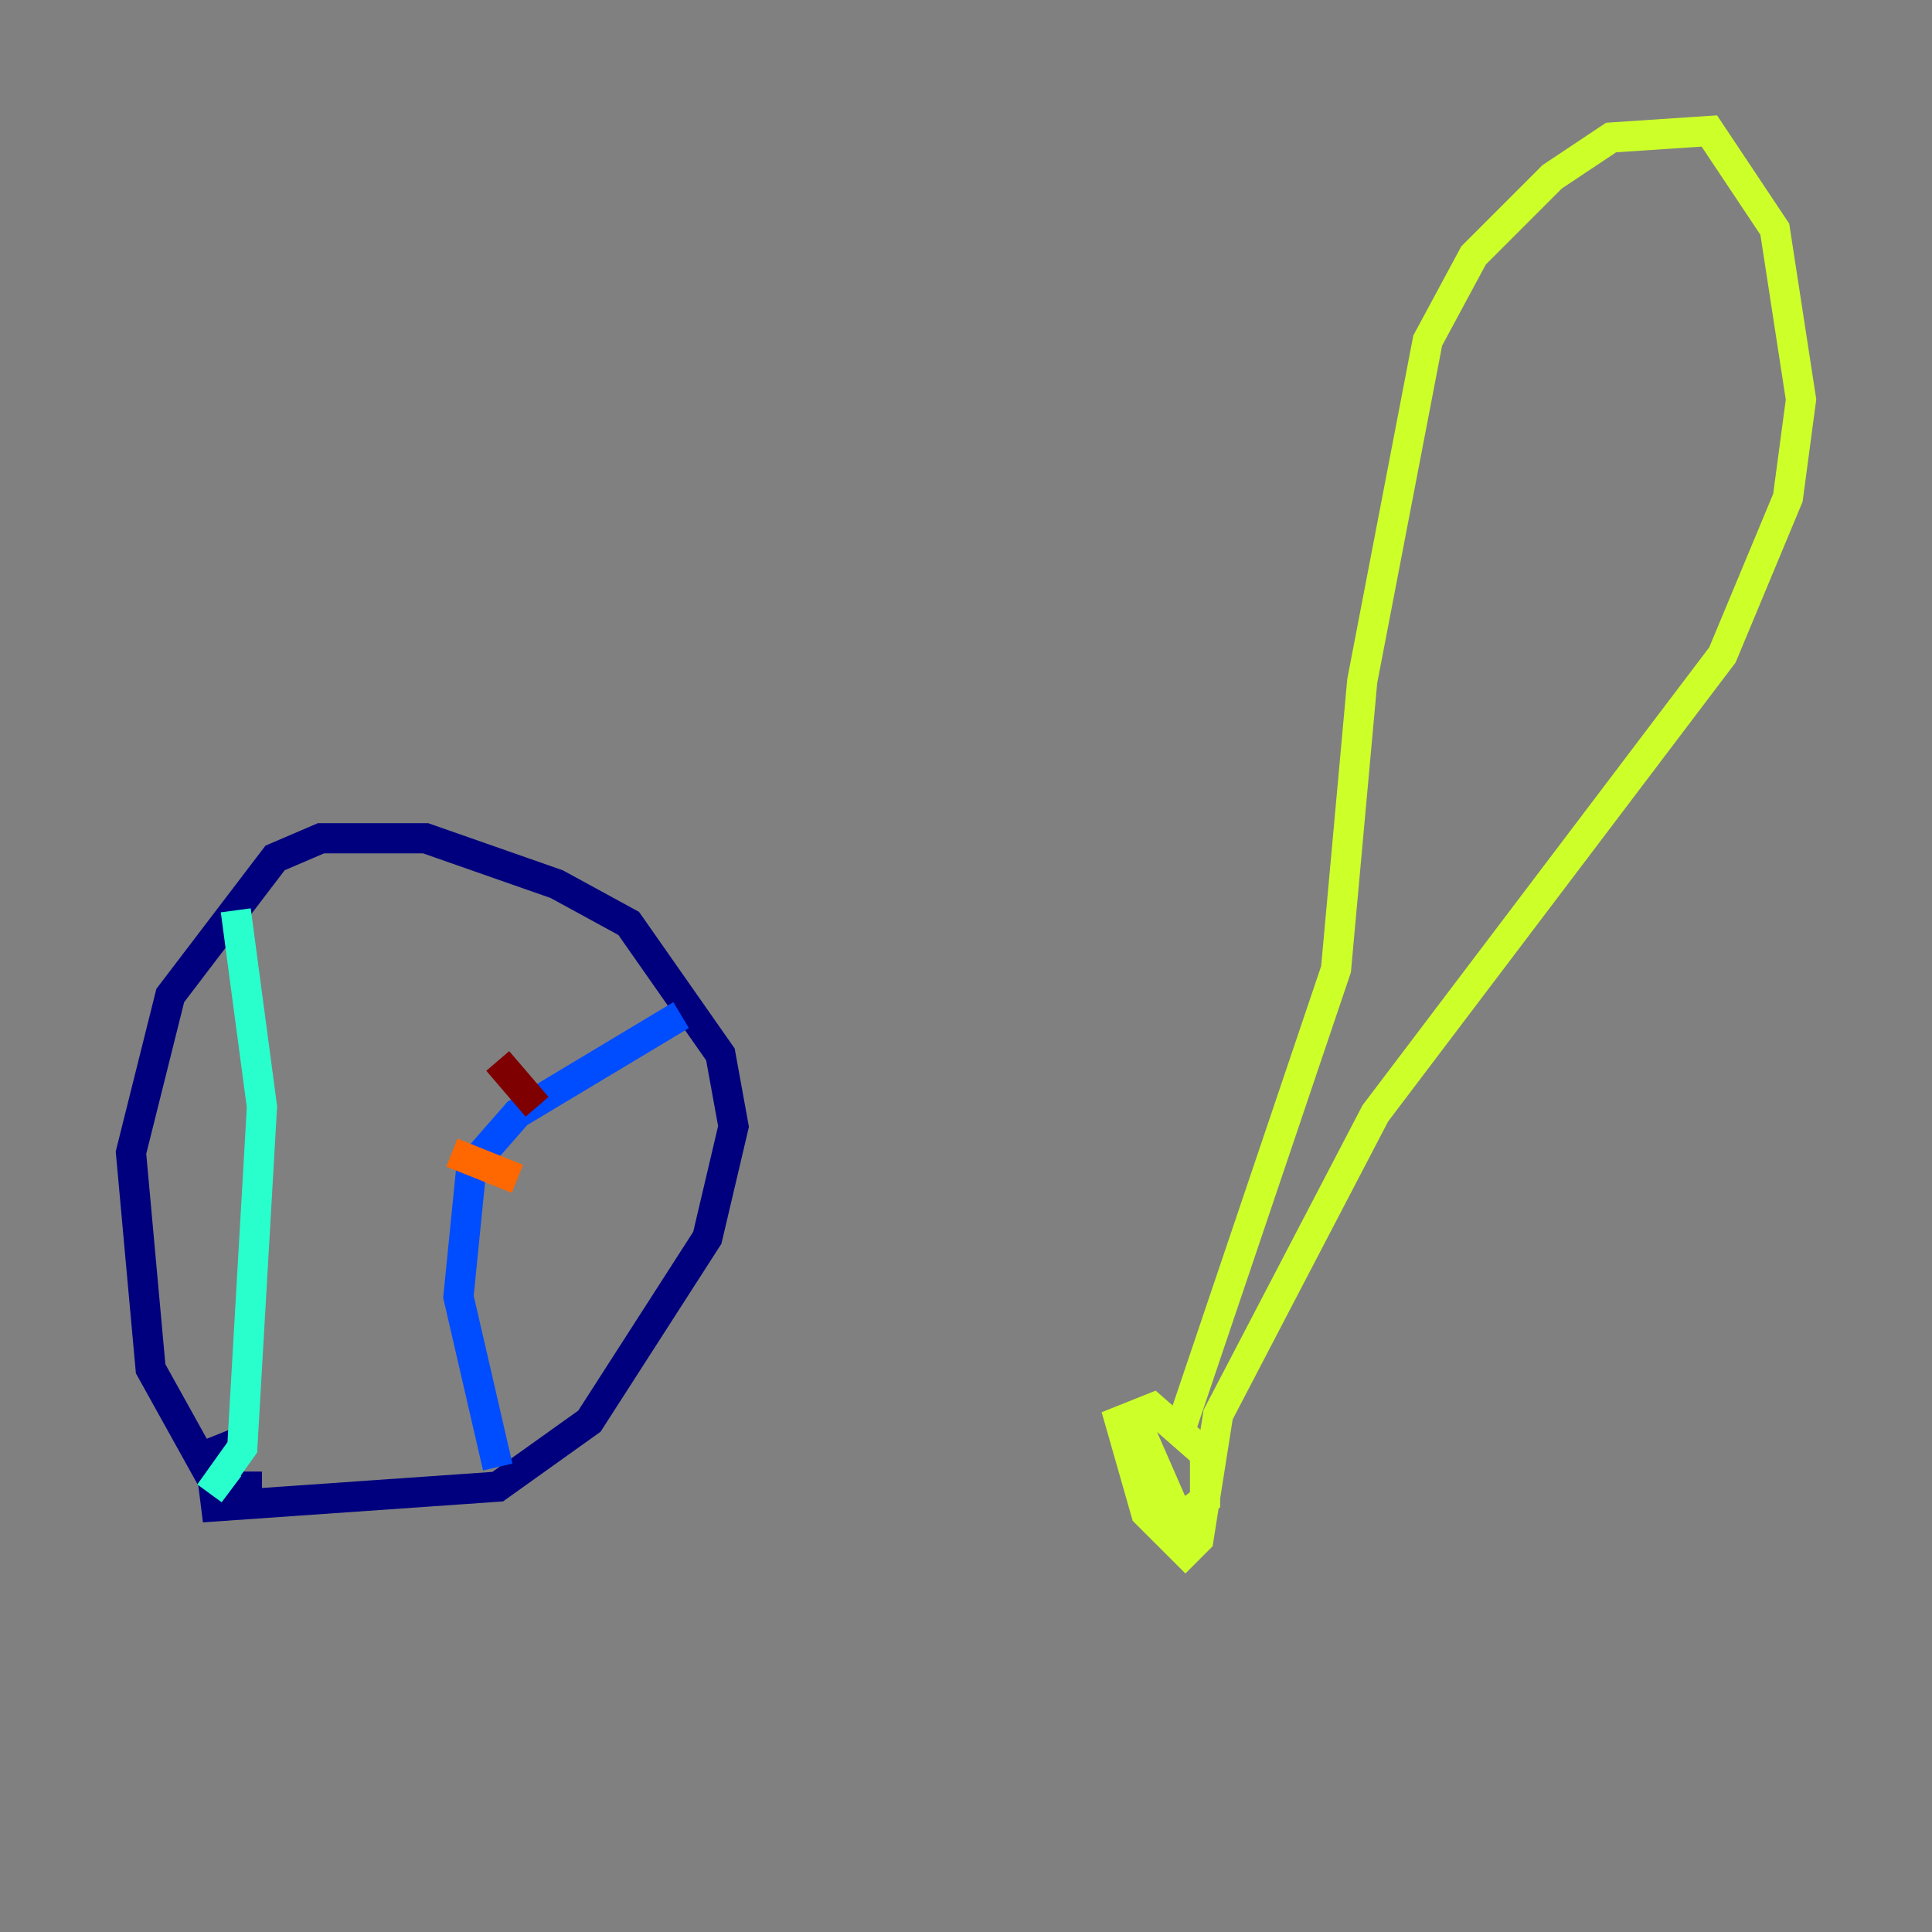 <?xml version="1.0" encoding="utf-8" ?>
<svg baseProfile="tiny" height="128" version="1.2" viewBox="0,0,128,128" width="128" xmlns="http://www.w3.org/2000/svg" xmlns:ev="http://www.w3.org/2001/xml-events" xmlns:xlink="http://www.w3.org/1999/xlink"><rect x="0" y="0" width="128" height="128" fill="#808080" stroke="none"/><defs /><polyline fill="none" points="16.054,95.458 13.885,96.325 14.319,99.797 32.976,98.495 39.051,94.156 46.861,82.007 48.597,74.63 47.729,69.858 41.654,61.18 36.881,58.576 28.203,55.539 21.261,55.539 18.224,56.841 11.281,65.953 8.678,76.366 9.98,90.685 14.319,98.495 17.356,98.495" stroke="#00007f" stroke-width="2" /><polyline fill="none" points="32.976,97.193 30.373,85.912 31.241,77.234 34.278,73.763 45.125,67.254" stroke="#004cff" stroke-width="2" /><polyline fill="none" points="15.62,60.312 17.356,73.329 16.054,95.891 13.885,98.929 15.186,97.193" stroke="#29ffcd" stroke-width="2" /><polyline fill="none" points="78.102,95.024 88.515,64.217 90.251,45.125 94.59,22.563 97.627,16.922 102.834,11.715 106.739,9.112 113.248,8.678 117.586,15.186 119.322,26.468 118.454,32.976 114.115,43.39 91.119,73.763 80.705,93.722 79.403,101.966 78.536,102.834 75.932,100.231 74.197,94.156 76.366,93.288 79.837,96.325 79.837,99.363 78.102,100.664 75.064,93.722" stroke="#cdff29" stroke-width="2" /><polyline fill="none" points="29.939,76.366 34.278,78.102" stroke="#ff6700" stroke-width="2" /><polyline fill="none" points="32.976,70.291 35.58,73.329" stroke="#7f0000" stroke-width="2" /></svg>